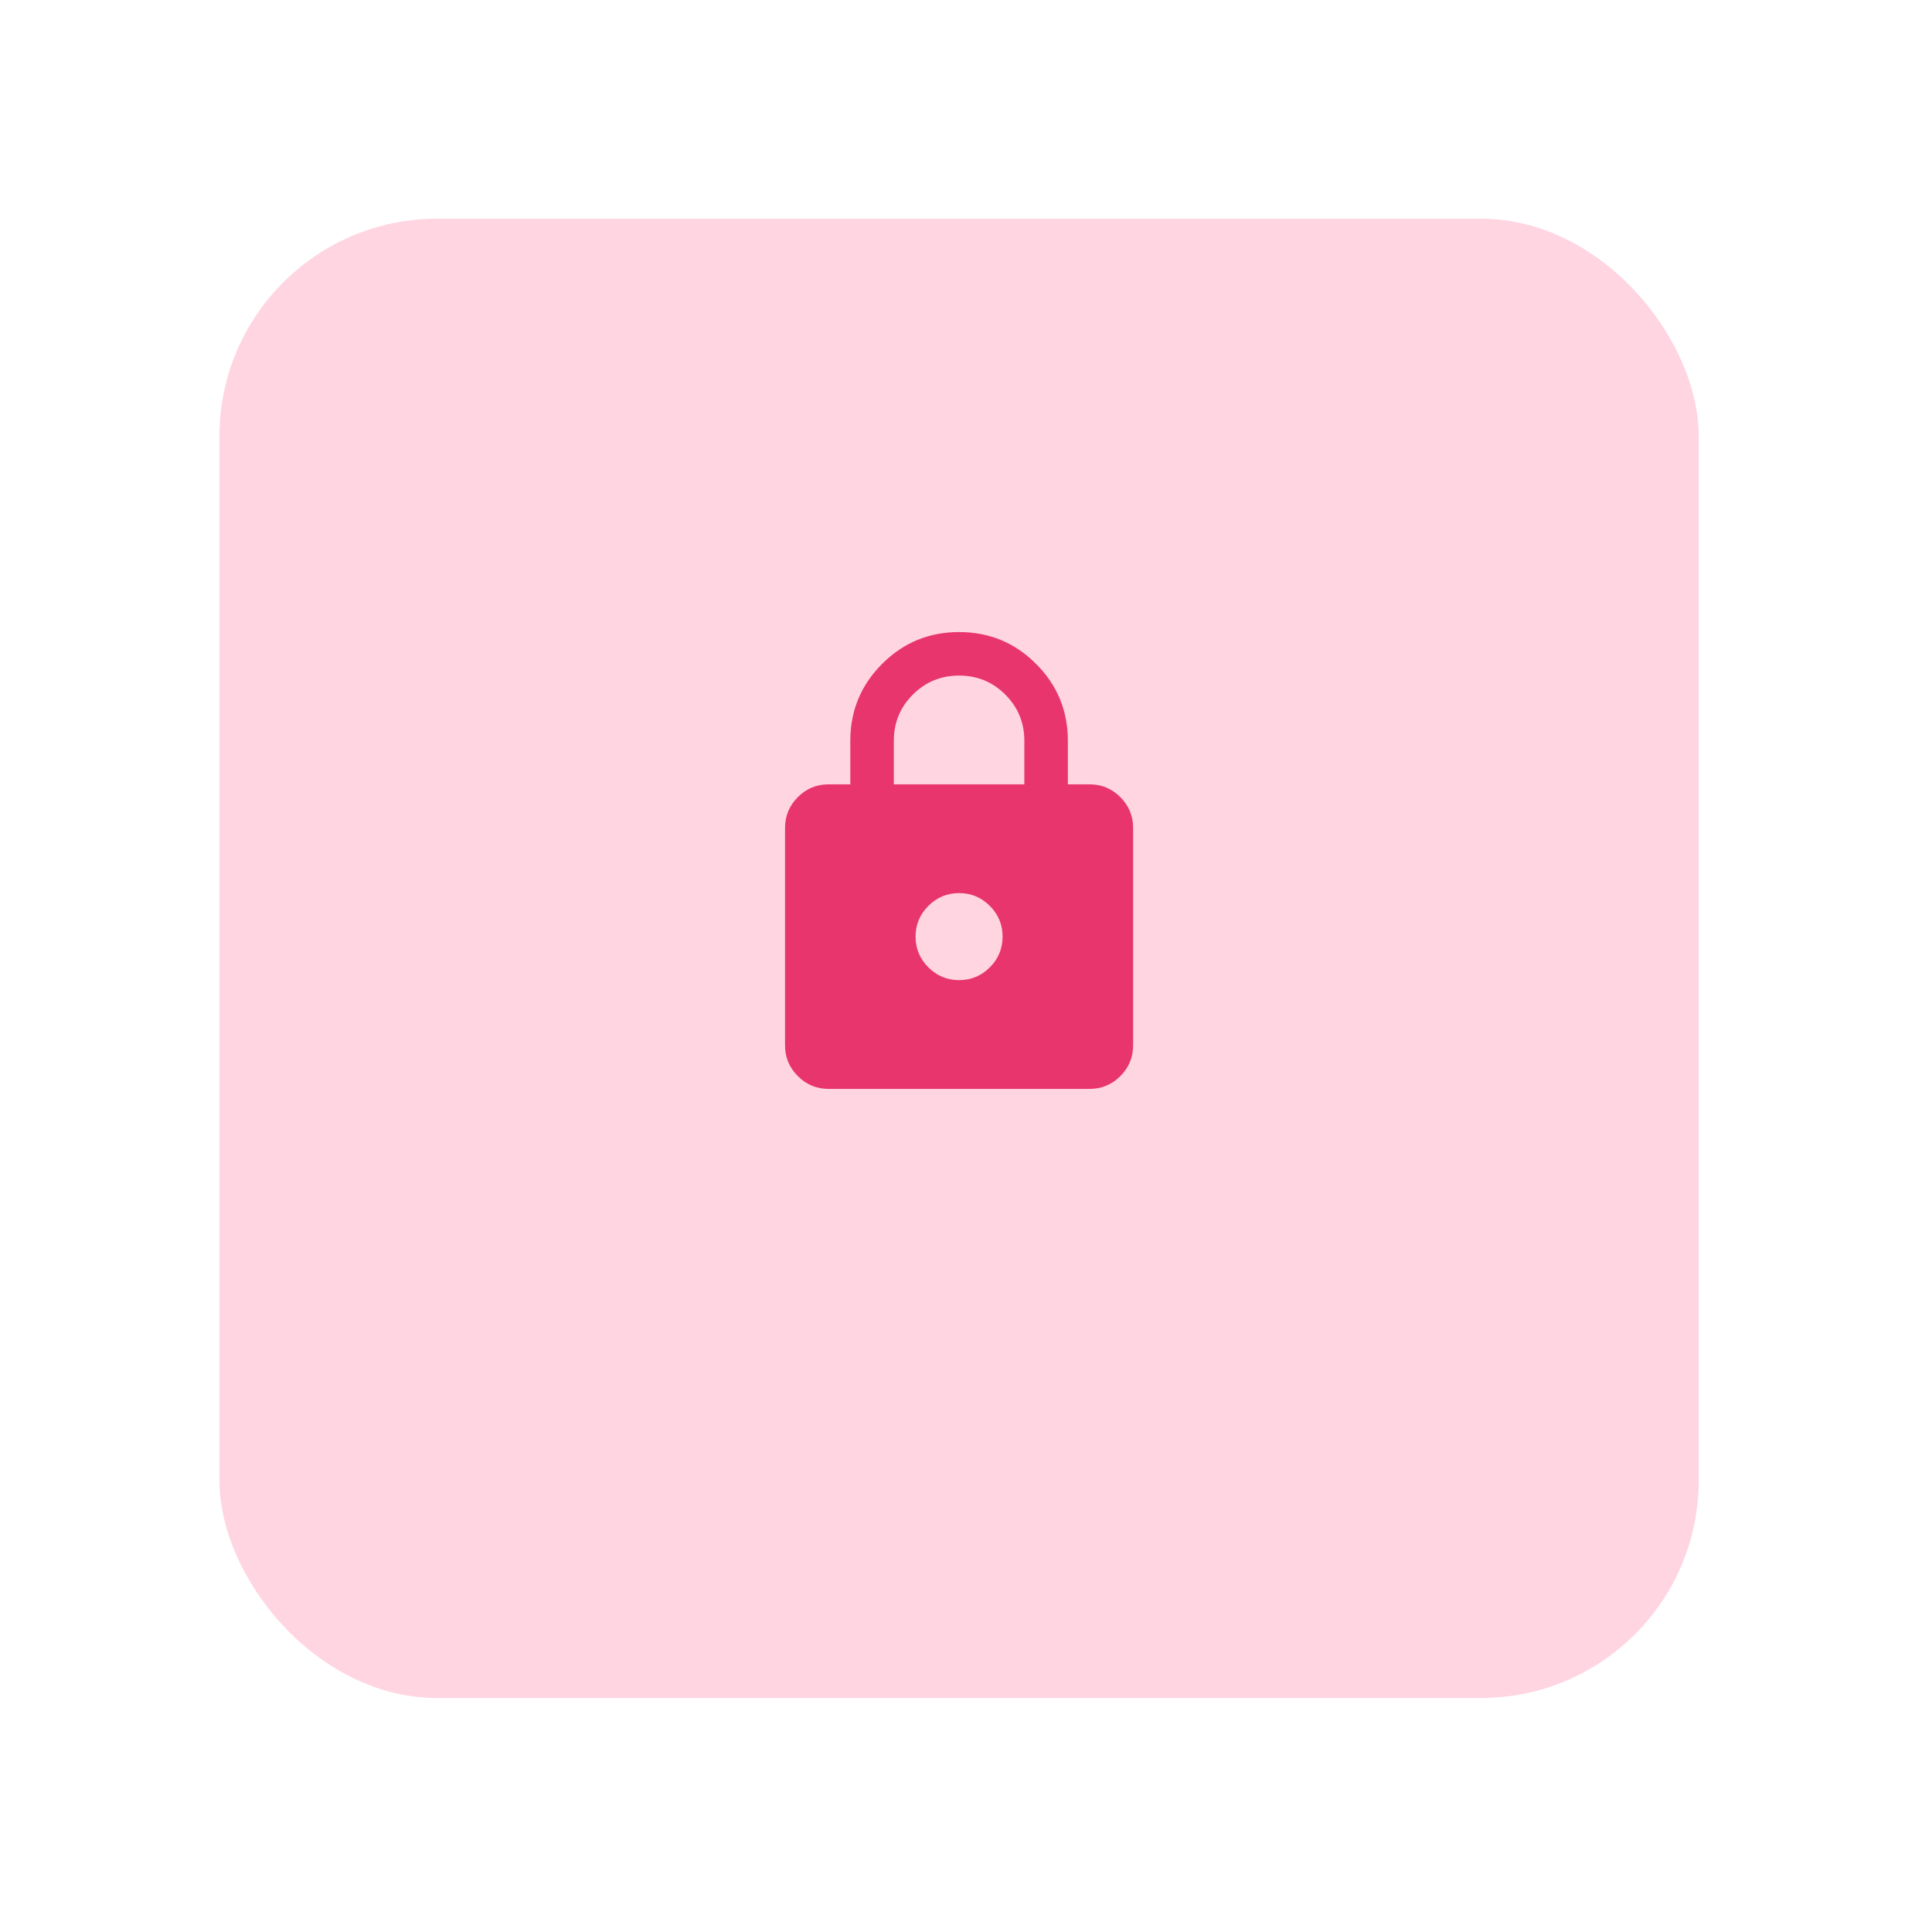 <svg width="86" height="86" viewBox="0 0 86 86" fill="none" xmlns="http://www.w3.org/2000/svg">
<g filter="url(#filter0_d_477_1537)">
<rect x="9.768" y="5.863" width="65.847" height="65.847" rx="9.683" fill="#FFD5E2"/>
</g>
<path d="M36.882 48.471C36.349 48.471 35.894 48.281 35.515 47.902C35.135 47.523 34.945 47.066 34.945 46.534V36.85C34.945 36.318 35.135 35.862 35.515 35.482C35.894 35.103 36.349 34.914 36.882 34.914H37.85V32.977C37.85 31.637 38.323 30.495 39.267 29.551C40.211 28.607 41.352 28.135 42.692 28.135C44.032 28.135 45.174 28.607 46.118 29.551C47.062 30.495 47.534 31.637 47.534 32.977V34.914H48.502C49.035 34.914 49.491 35.103 49.87 35.482C50.249 35.862 50.439 36.318 50.439 36.85V46.534C50.439 47.066 50.249 47.523 49.87 47.902C49.491 48.281 49.035 48.471 48.502 48.471H36.882ZM42.692 43.629C43.225 43.629 43.681 43.439 44.06 43.06C44.439 42.681 44.629 42.225 44.629 41.692C44.629 41.16 44.439 40.703 44.06 40.324C43.681 39.945 43.225 39.755 42.692 39.755C42.16 39.755 41.704 39.945 41.325 40.324C40.945 40.703 40.755 41.16 40.755 41.692C40.755 42.225 40.945 42.681 41.325 43.06C41.704 43.439 42.16 43.629 42.692 43.629ZM39.787 34.914H45.597V32.977C45.597 32.17 45.315 31.484 44.75 30.919C44.185 30.354 43.499 30.072 42.692 30.072C41.885 30.072 41.199 30.354 40.634 30.919C40.069 31.484 39.787 32.17 39.787 32.977V34.914Z" fill="#E8356D"/>
<defs>
<filter id="filter0_d_477_1537" x="0.085" y="0.053" width="85.214" height="85.215" filterUnits="userSpaceOnUse" color-interpolation-filters="sRGB">
<feFlood flood-opacity="0" result="BackgroundImageFix"/>
<feColorMatrix in="SourceAlpha" type="matrix" values="0 0 0 0 0 0 0 0 0 0 0 0 0 0 0 0 0 0 127 0" result="hardAlpha"/>
<feOffset dy="3.873"/>
<feGaussianBlur stdDeviation="4.842"/>
<feComposite in2="hardAlpha" operator="out"/>
<feColorMatrix type="matrix" values="0 0 0 0 0.533 0 0 0 0 0.027 0 0 0 0 0.969 0 0 0 0.07 0"/>
<feBlend mode="normal" in2="BackgroundImageFix" result="effect1_dropShadow_477_1537"/>
<feBlend mode="normal" in="SourceGraphic" in2="effect1_dropShadow_477_1537" result="shape"/>
</filter>
</defs>
</svg>
